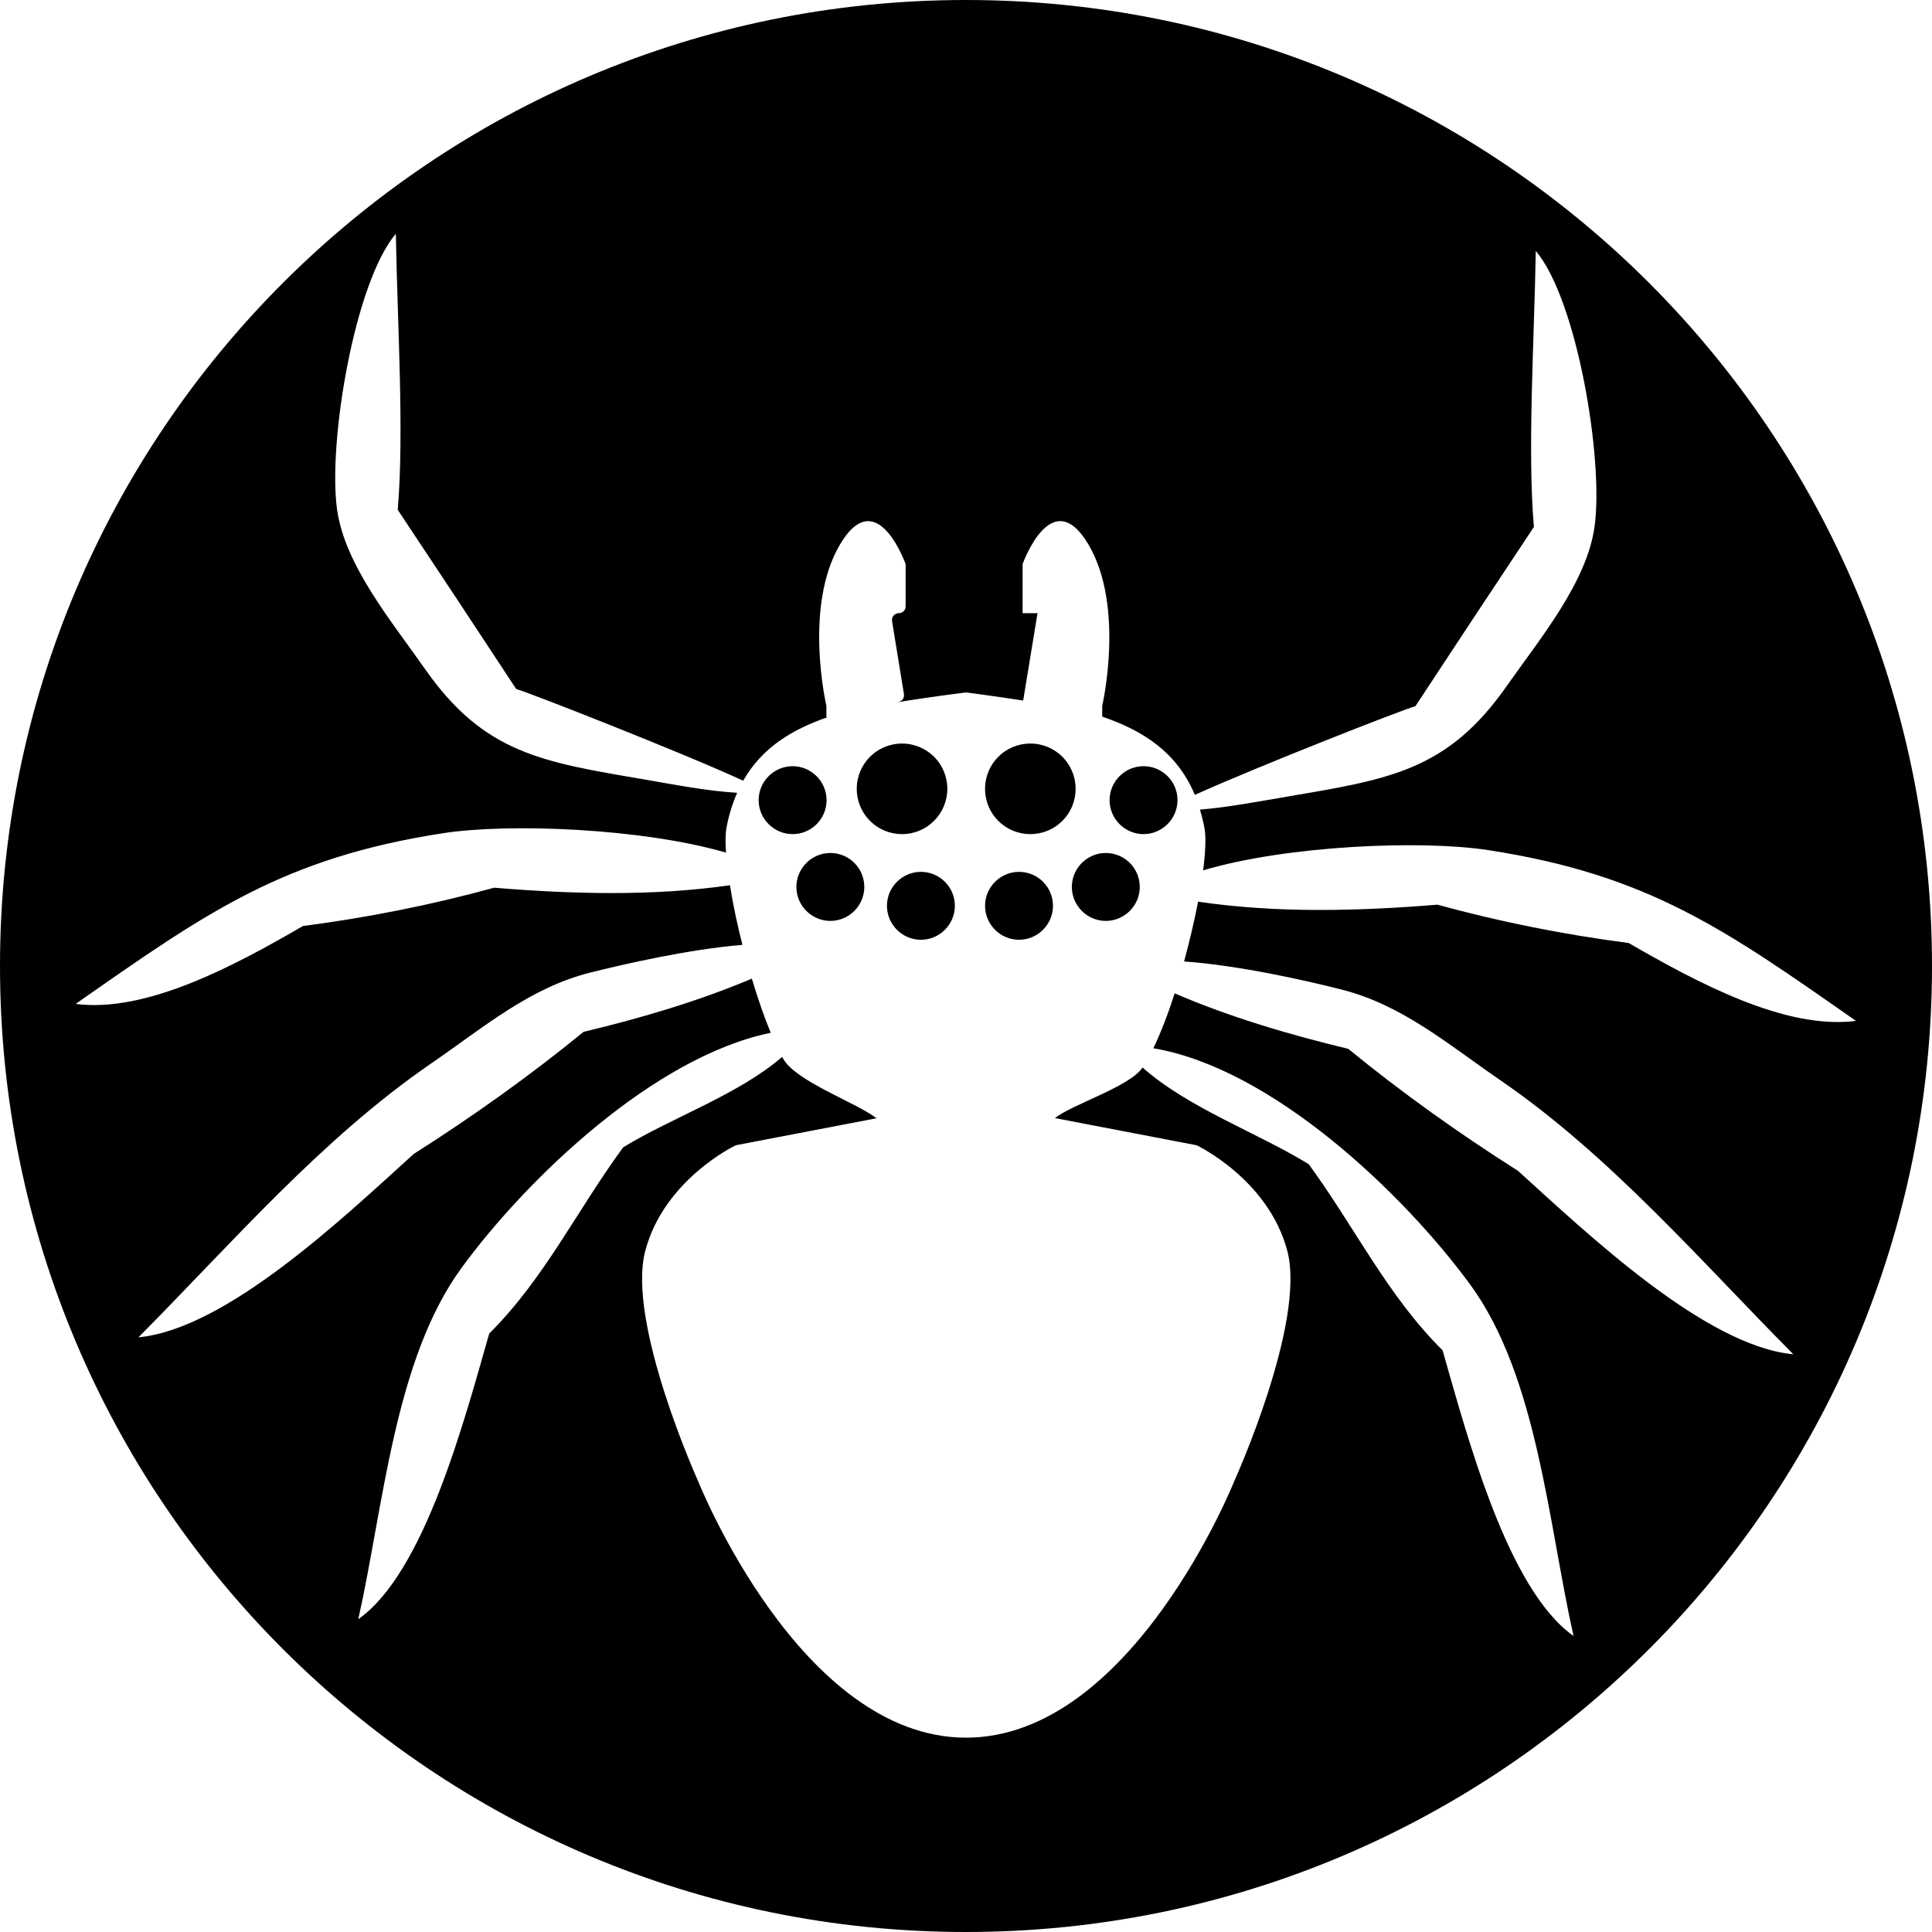 <?xml version="1.0" encoding="utf-8"?>
<!-- Generator: Adobe Illustrator 19.0.0, SVG Export Plug-In . SVG Version: 6.00 Build 0)  -->
<svg version="1.1" id="Layer_2_copy" xmlns="http://www.w3.org/2000/svg" xmlns:xlink="http://www.w3.org/1999/xlink" x="0px"
	 y="0px" viewBox="0 0 1024 1024" style="enable-background:new 0 0 1024 1024;" xml:space="preserve">
<path id="XMLID_1_" d="M512,0C229.2,0,0,229.2,0,512s229.2,512,512,512s512-229.2,512-512S794.8,0,512,0z M711.1,524.5
	c32.1,8.1,56.5,29.1,84.2,48.1c58.2,40,105.6,95.2,155.2,145.2c-46.7-4.4-108.9-63.7-145.9-97.2c-31.2-19.8-61.4-41.3-90-64.7
	c-30.8-7.4-62.5-16.7-92-29.4c-3.5,10.9-7.4,21-11.3,29.1c62.9,10.6,132.4,76.8,167.9,125.2c35.7,48.8,41.4,126.6,54.8,186.3
	c-34.9-24.6-56-104.6-69.4-151.4c-29.3-29-46.7-65.6-71-98.7c-27.3-16.7-64.1-29.9-88-51.2c-6.9,10.2-36.8,19.3-46.5,26.8l75.1,14.4
	c0,0,38.1,18,48.1,56s-28.1,122-28.1,122S600,921,512,921S370,785,370,785s-38-84-28-122s48-56,48-56l74.6-14.3
	c-11.3-8.6-42.8-19.5-49.6-31.7c-0.2-0.3-0.3-0.6-0.5-0.8c-22.9,19.9-58.4,32.1-84.2,47.9c-24.4,33.2-41.8,69.7-71,98.7
	c-13.4,46.8-34.4,126.8-69.4,151.4c13.4-59.7,19.1-137.5,54.8-186.3c34.7-47.4,102-111.8,163.8-124.5c-3.5-8.5-6.9-18.3-10-28.7
	c-28.7,12.1-59.4,21.1-89.2,28.2c-28.6,23.4-58.8,44.9-90,64.7c-37,33.5-99.2,92.8-145.9,97.2c49.7-50.1,97-105.2,155.2-145.2
	c27.7-19,52-40,84.2-48.1c18.3-4.6,52.6-12.4,80.7-14.7c-2.8-11-5.1-21.9-6.6-31.6c-41.1,5.9-83.9,4.7-125,1.3
	c-33,9.1-67.3,15.9-101.3,20.3c-36.9,21.4-83.1,46.1-120.5,41.3c69.2-48.4,109.8-77.4,194.8-90.5c35.1-5.4,105.5-2.6,149.9,10.3
	c-0.4-5.4-0.3-9.9,0.2-13c1.3-7,3.3-13.2,5.7-18.7c-15.8-0.9-34.8-4.6-49.3-7.1c-54-9.2-84.8-13.7-116.2-58.6
	c-17.6-25.2-42.6-55-46.6-84.8c-4.8-35.7,9.4-120.1,31.2-145.8c0.8,47,4.5,105.6,1,146.3c21,31.6,42,63.3,62.8,95
	c6.2,1.6,89.7,34.4,120.3,48.6c10.1-17.8,26.4-27.4,45.1-33.8l-1,0.2v-6.1c0,0-12.3-52.5,7.2-85.5c18.1-30.6,32.5,4.5,34.6,9.8
	c0.2,0.4,0.2,0.8,0.2,1.3v21.7c0,2-1.6,3.6-3.6,3.6c-2.2,0-4,2-3.6,4.2l6.3,38.7c0.3,1.9-0.9,3.7-2.8,4.1l-1.2,0.3
	c18.8-3.1,36.9-5.3,36.9-5.3s14.1,1.8,30.3,4.3l7.6-46.3H542v-26c0,0,15.4-43.4,34.9-10.4s7.3,85.5,7.3,85.5l0,5.7
	c0.2,0.1,0.4,0.1,0.5,0.2c21.1,7.3,39.1,18.6,48.6,41.3c32.9-14.9,110.9-45.5,116.9-47c20.8-31.7,41.8-63.4,62.8-95
	c-3.5-40.7,0.2-99.2,1-146.3c21.8,25.7,36,110.1,31.2,145.8c-4,29.8-29,59.7-46.6,84.8c-31.4,44.9-62.2,49.4-116.2,58.6
	c-13.7,2.3-31.3,5.7-46.4,6.9c0.9,3.1,1.8,6.4,2.4,9.9c0.9,4.7,0.5,12.6-0.7,22.3c44.3-13.2,115.8-16.2,151.2-10.7
	c85,13.1,125.6,42.1,194.8,90.5c-37.3,4.8-83.6-20-120.5-41.3c-34-4.4-68.2-11.2-101.3-20.3c-41.7,3.4-85.2,4.6-126.9-1.6
	c-1.9,10-4.5,20.9-7.4,31.7C656.3,511.6,692.3,519.7,711.1,524.5z M478.1,442.1c-13.3,0-24-10.7-24-24c0-13.3,10.7-24,24-24
	c13.3,0,24,10.7,24,24C502.1,431.3,491.4,442.1,478.1,442.1z M420.1,442.1c-9.9,0-18-8.1-18-18c0-9.9,8.1-18,18-18
	c9.9,0,18,8.1,18,18C438.1,434,430.1,442.1,420.1,442.1z M558.1,480.1c0,9.9-8.1,18-18,18c-9.9,0-18-8.1-18-18c0-9.9,8.1-18,18-18
	C550.1,462.1,558.1,470.2,558.1,480.1z M458.1,470.1c0,9.9-8.1,18-18,18c-9.9,0-18-8.1-18-18c0-9.9,8.1-18,18-18
	C450.1,452.1,458.1,460.2,458.1,470.1z M506.1,480.1c0,9.9-8.1,18-18,18c-9.9,0-18-8.1-18-18c0-9.9,8.1-18,18-18
	C498.1,462.1,506.1,470.2,506.1,480.1z M624.1,424.1c0,9.9-8.1,18-18,18c-9.9,0-18-8.1-18-18c0-9.9,8.1-18,18-18
	C616.1,406.1,624.1,414.2,624.1,424.1z M570.1,418.1c0,13.3-10.7,24-24,24c-13.3,0-24-10.7-24-24c0-13.3,10.7-24,24-24
	C559.4,394.1,570.1,404.8,570.1,418.1z M604.1,470.1c0,9.9-8.1,18-18,18c-9.9,0-18-8.1-18-18c0-9.9,8.1-18,18-18
	C596.1,452.1,604.1,460.2,604.1,470.1z"/>
</svg>
